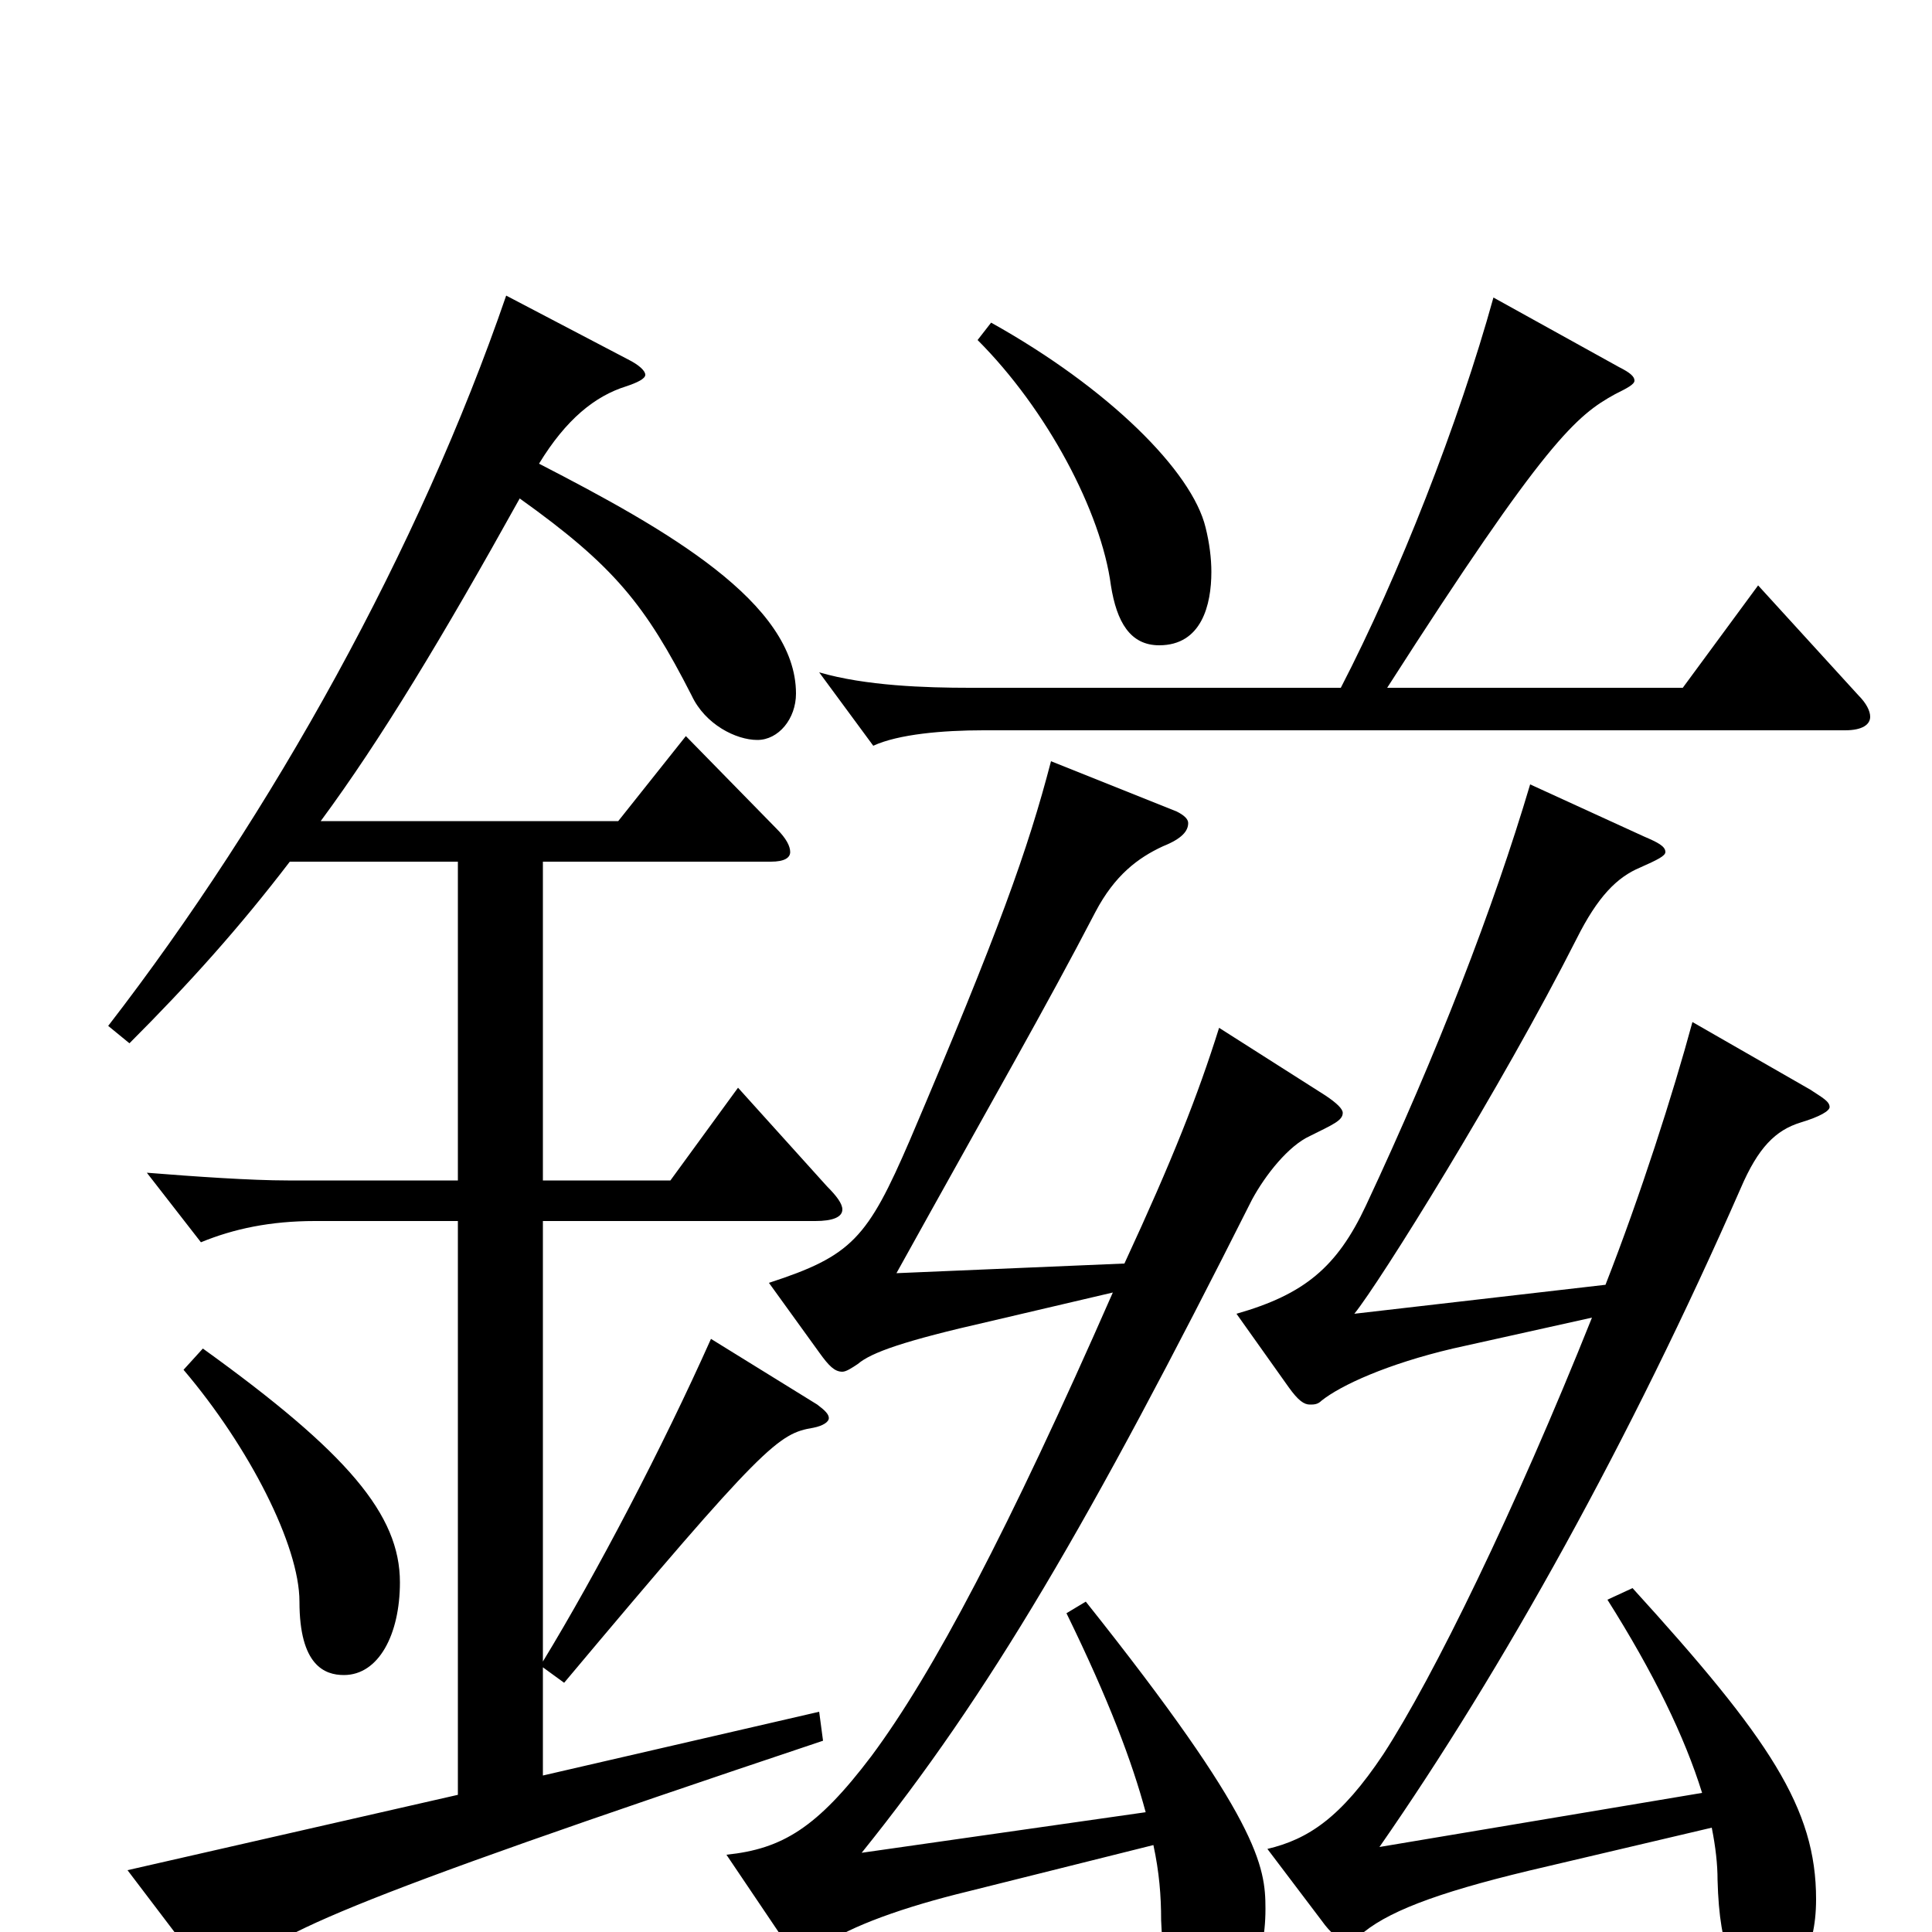 <svg xmlns="http://www.w3.org/2000/svg" viewBox="0 -1000 1000 1000">
	<path fill="#000000" d="M67 -460C98 -491 124 -520 150 -554H237V-389H149C130 -389 101 -391 76 -393L104 -357C121 -364 140 -368 163 -368H237V-71L66 -32L107 22C110 25 112 27 114 27C117 27 119 25 122 22C140 2 169 -13 426 -99L424 -114L281 -81V-137L292 -129C396 -253 403 -258 421 -261C426 -262 429 -264 429 -266C429 -268 427 -270 423 -273L368 -307C343 -251 309 -186 281 -140V-368H422C431 -368 436 -370 436 -374C436 -377 433 -381 428 -386L382 -437L347 -389H281V-554H399C406 -554 409 -556 409 -559C409 -562 407 -566 402 -571L355 -619L320 -575H166C197 -617 229 -670 269 -742C318 -707 334 -687 358 -640C365 -625 381 -617 392 -617C403 -617 412 -628 412 -641C412 -688 345 -726 279 -760C293 -783 308 -795 324 -800C330 -802 334 -804 334 -806C334 -808 331 -811 325 -814L262 -847C217 -716 141 -579 56 -469ZM95 -291C129 -251 155 -200 155 -171C155 -138 168 -133 178 -133C196 -133 207 -154 207 -181C207 -216 180 -248 105 -302ZM452 -614C465 -620 488 -622 509 -622H955C964 -622 968 -625 968 -629C968 -632 966 -636 962 -640L910 -697L871 -644H718C800 -772 816 -785 836 -796C842 -799 846 -801 846 -803C846 -805 844 -807 838 -810L773 -846C755 -781 724 -702 694 -644H502C479 -644 448 -645 424 -652ZM506 -824C542 -788 570 -735 575 -697C578 -678 585 -666 600 -666C622 -666 627 -687 627 -704C627 -711 626 -719 624 -727C617 -756 574 -799 513 -833ZM405 3C409 9 412 12 415 12C418 12 422 10 426 7C440 -3 468 -13 501 -21L597 -45C600 -31 601 -19 601 -6C602 25 611 36 625 36C644 36 655 17 655 -12C655 -34 652 -58 562 -171L552 -165C574 -120 586 -88 593 -62L446 -41C512 -123 564 -212 648 -379C655 -392 667 -407 678 -412C690 -418 695 -420 695 -424C695 -426 692 -429 686 -433L631 -468C620 -433 607 -400 582 -346L464 -341C515 -433 541 -478 567 -528C577 -547 589 -556 602 -562C612 -566 615 -570 615 -574C615 -576 613 -578 609 -580L544 -606C532 -560 517 -518 471 -410C449 -359 441 -350 398 -336L424 -300C429 -293 432 -290 436 -290C438 -290 441 -292 444 -294C451 -300 468 -306 512 -316L576 -331C522 -208 483 -134 451 -91C423 -54 405 -43 376 -40ZM876 -471C866 -434 849 -381 831 -335L701 -320C714 -336 777 -437 816 -514C827 -536 837 -546 849 -551C858 -555 862 -557 862 -559C862 -562 858 -564 851 -567L792 -594C773 -530 744 -455 707 -376C692 -344 675 -330 640 -320L667 -282C672 -275 675 -273 678 -273C680 -273 682 -273 684 -275C694 -283 718 -294 752 -302L824 -318C784 -218 742 -132 716 -92C694 -59 677 -48 656 -43L684 -6C689 1 693 4 697 4C700 4 702 3 706 0C721 -12 749 -22 801 -34L886 -54C888 -44 889 -35 889 -27C890 11 898 26 914 26C929 26 940 11 940 -17C940 -64 916 -100 845 -178L832 -172C856 -134 872 -101 881 -72L714 -44C778 -136 844 -255 901 -385C910 -406 919 -415 932 -419C942 -422 947 -425 947 -427C947 -430 943 -432 937 -436Z"/>
</svg>